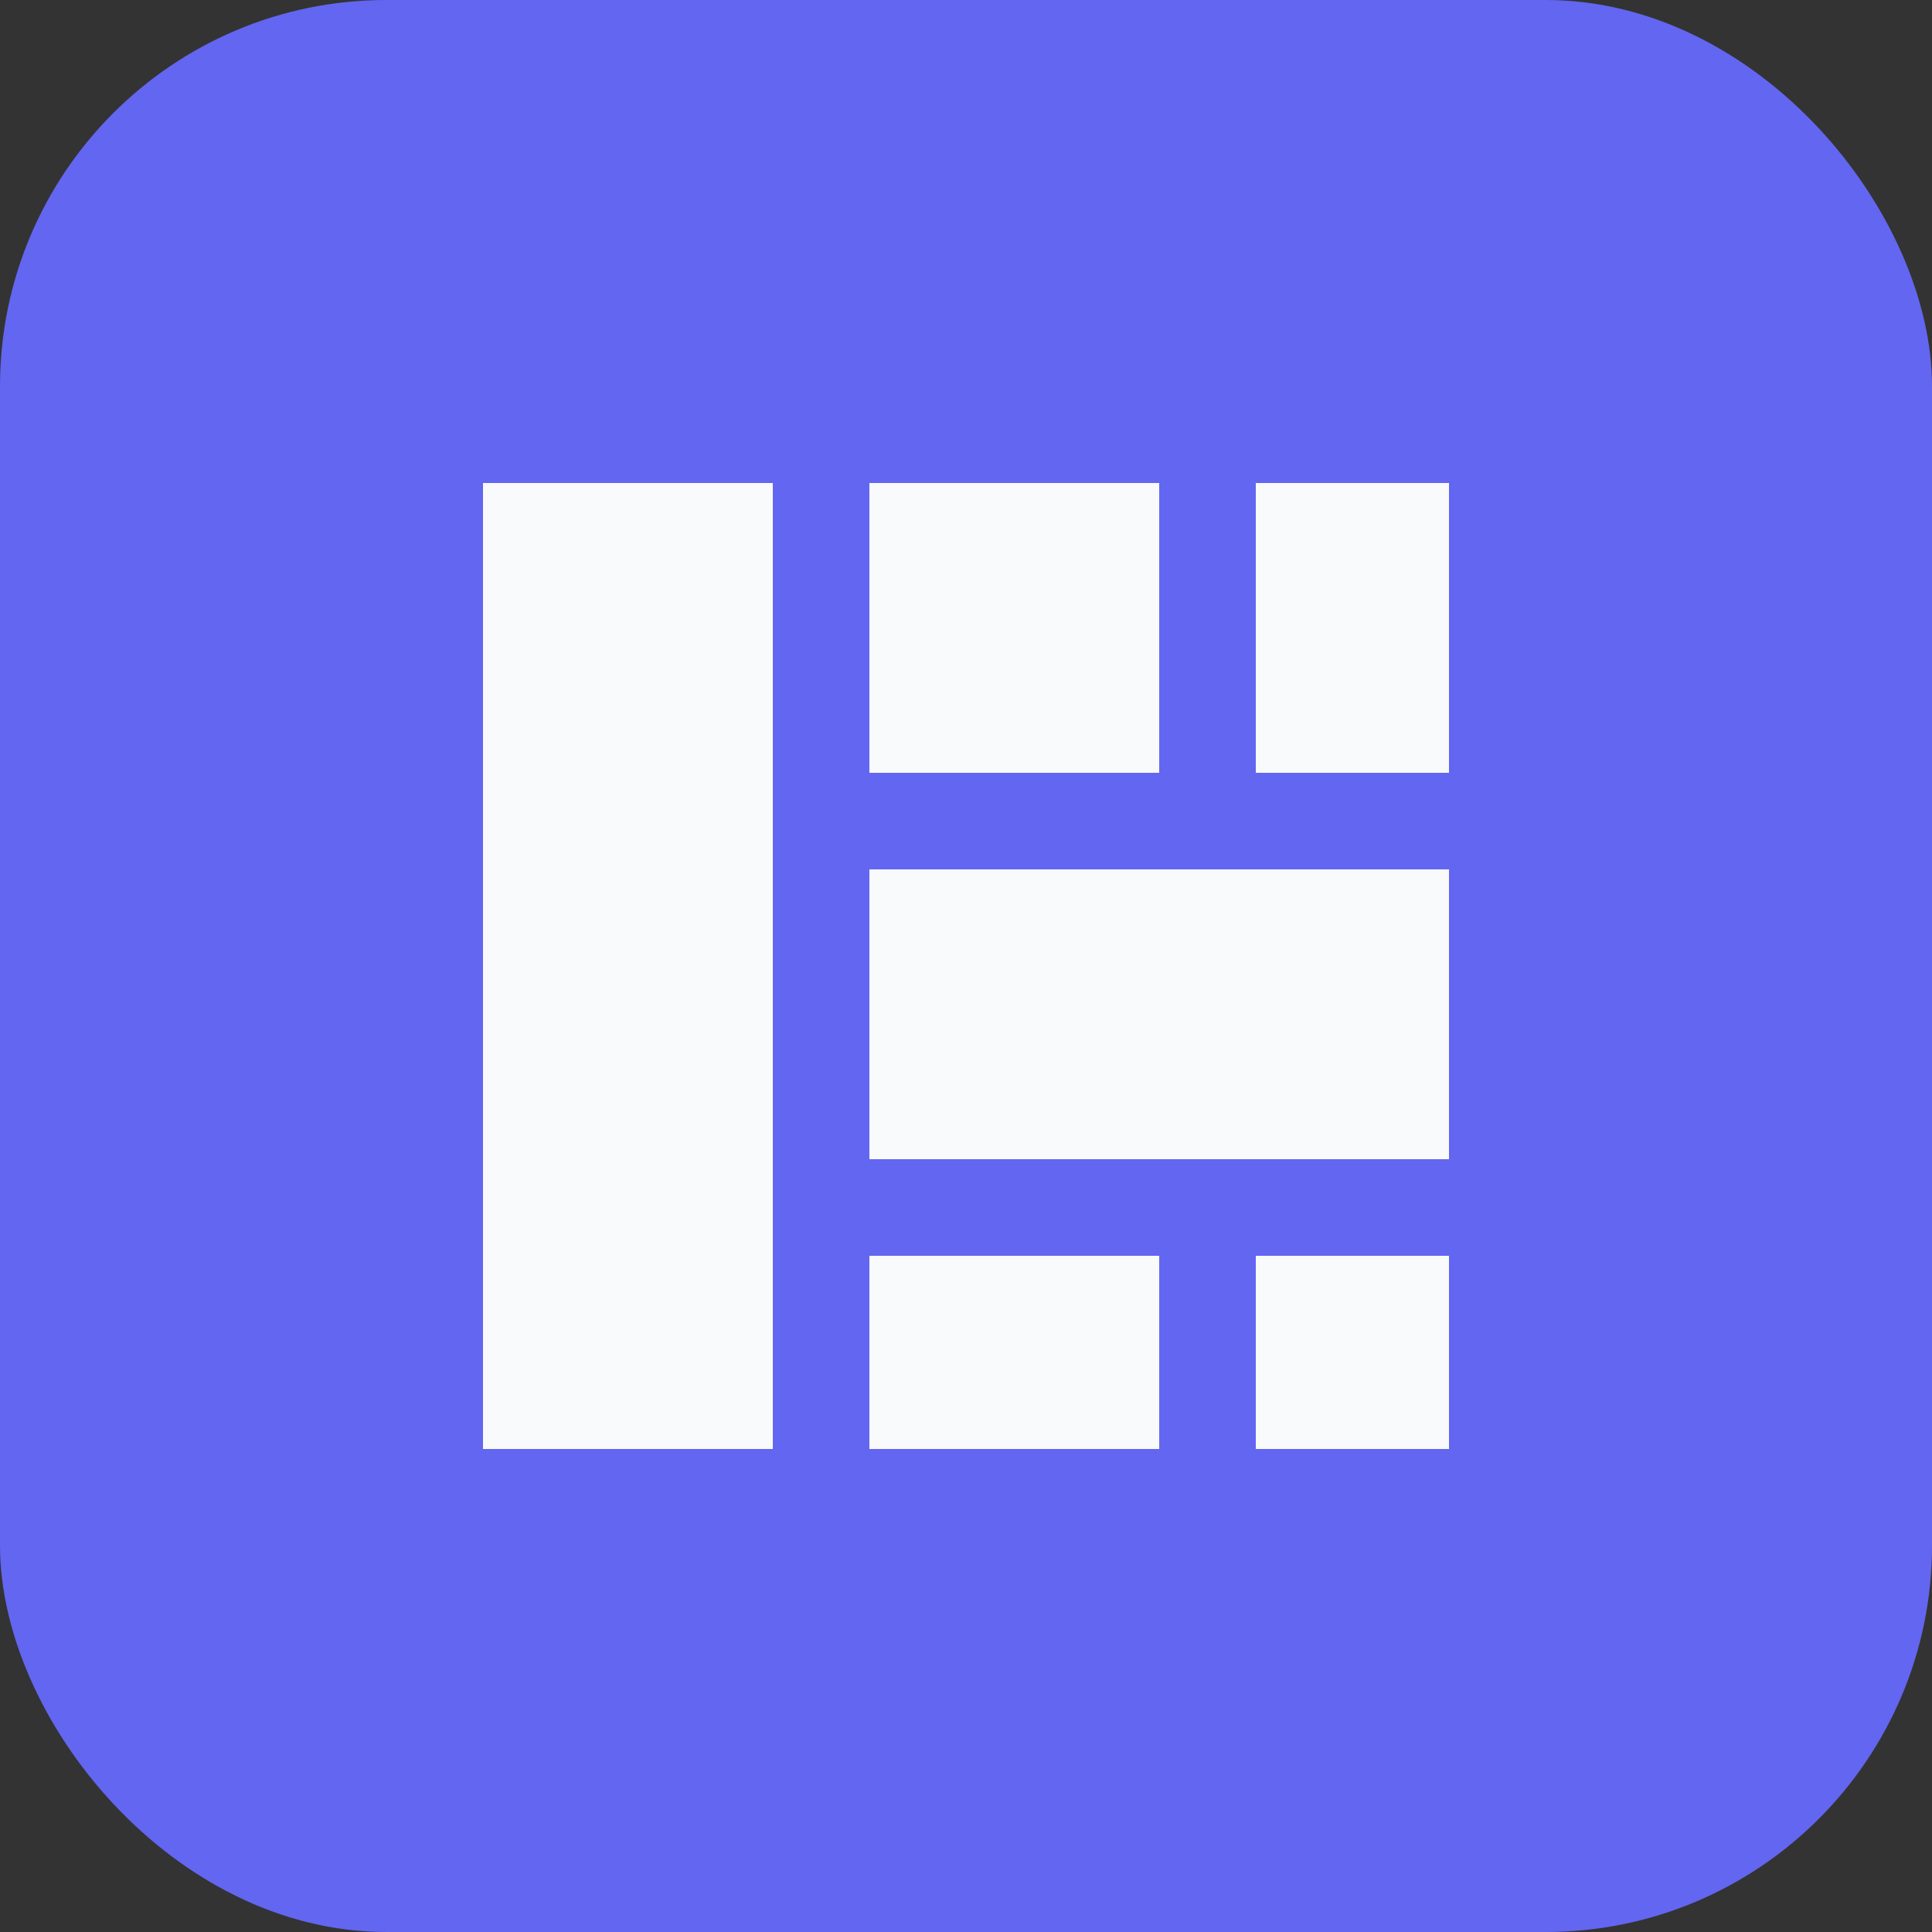 <svg width="40" height="40" viewBox="0 0 40 40" fill="none" xmlns="http://www.w3.org/2000/svg">
  <rect x="0" y="0" width="40" height="40" fill="#333333" stroke="none"/>
  <rect width="40" height="40" rx="8" fill="#6366F1"/>
  <path d="M10 10H16V30H10V10Z" fill="#F8FAFC"/>
  <path d="M18 10H24V16H18V10Z" fill="#F8FAFC"/>
  <path d="M18 18H30V24H18V18Z" fill="#F8FAFC"/>
  <path d="M18 26H24V30H18V26Z" fill="#F8FAFC"/>
  <path d="M26 10H30V16H26V10Z" fill="#F8FAFC"/>
  <path d="M26 26H30V30H26V26Z" fill="#F8FAFC"/>
</svg>
